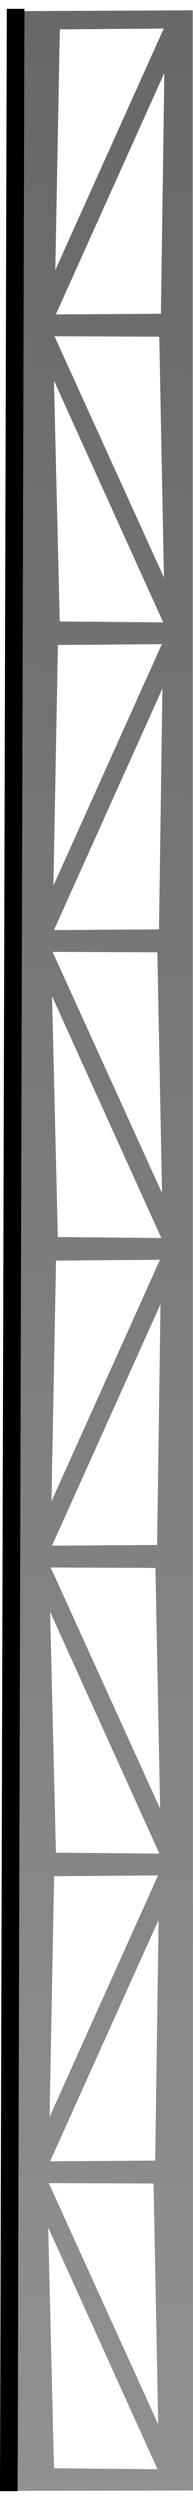 <?xml version="1.0" encoding="UTF-8" standalone="no"?>
<!-- Created with Inkscape (http://www.inkscape.org/) -->
<svg
   xmlns:dc="http://purl.org/dc/elements/1.1/"
   xmlns:cc="http://creativecommons.org/ns#"
   xmlns:rdf="http://www.w3.org/1999/02/22-rdf-syntax-ns#"
   xmlns:svg="http://www.w3.org/2000/svg"
   xmlns="http://www.w3.org/2000/svg"
   xmlns:xlink="http://www.w3.org/1999/xlink"
   xmlns:sodipodi="http://sodipodi.sourceforge.net/DTD/sodipodi-0.dtd"
   xmlns:inkscape="http://www.inkscape.org/namespaces/inkscape"
   width="10.292"
   height="133.24"
   id="svg2"
   sodipodi:version="0.32"
   inkscape:version="0.46"
   version="1.0"
   sodipodi:docname="right-side-frame.003.svg"
   inkscape:output_extension="org.inkscape.output.svg.inkscape">
  <defs
     id="defs4">
    <linearGradient
       id="linearGradient3348">
      <stop
         style="stop-color:#000000;stop-opacity:1;"
         offset="0"
         id="stop3350" />
      <stop
         style="stop-color:#000000;stop-opacity:0;"
         offset="1"
         id="stop3352" />
    </linearGradient>
    <linearGradient
       id="linearGradient3324">
      <stop
         style="stop-color:#939393;stop-opacity:1;"
         offset="0"
         id="stop3326" />
      <stop
         style="stop-color:#646464;stop-opacity:1;"
         offset="1"
         id="stop3328" />
    </linearGradient>
    <inkscape:perspective
       sodipodi:type="inkscape:persp3d"
       inkscape:vp_x="0 : 526.18109 : 1"
       inkscape:vp_y="0 : 1000 : 0"
       inkscape:vp_z="744.09448 : 526.18109 : 1"
       inkscape:persp3d-origin="372.04724 : 350.78739 : 1"
       id="perspective10" />
    <linearGradient
       inkscape:collect="always"
       xlink:href="#linearGradient3324"
       id="linearGradient3410"
       gradientUnits="userSpaceOnUse"
       x1="155.155"
       y1="17.306"
       x2="4.799"
       y2="7.225" />
    <linearGradient
       inkscape:collect="always"
       xlink:href="#linearGradient3324"
       id="linearGradient3412"
       gradientUnits="userSpaceOnUse"
       x1="23.887"
       y1="14.394"
       x2="19.504"
       y2="15.709" />
    <linearGradient
       inkscape:collect="always"
       xlink:href="#linearGradient3324"
       id="linearGradient3414"
       gradientUnits="userSpaceOnUse"
       x1="23.887"
       y1="14.394"
       x2="19.504"
       y2="15.709" />
    <linearGradient
       inkscape:collect="always"
       xlink:href="#linearGradient3324"
       id="linearGradient3460"
       gradientUnits="userSpaceOnUse"
       x1="155.155"
       y1="17.306"
       x2="4.799"
       y2="7.225"
       gradientTransform="matrix(-0.27,0.99,1.929,0.139,185.588,230.506)" />
  </defs>
  <sodipodi:namedview
     id="base"
     pagecolor="#ffffff"
     bordercolor="#666666"
     borderopacity="1.0"
     gridtolerance="10000"
     guidetolerance="10"
     objecttolerance="10"
     inkscape:pageopacity="0.0"
     inkscape:pageshadow="2"
     inkscape:zoom="4.3455544"
     inkscape:cx="90.775451"
     inkscape:cy="18.90615"
     inkscape:document-units="px"
     inkscape:current-layer="layer1"
     showgrid="false"
     inkscape:window-width="1241"
     inkscape:window-height="778"
     inkscape:window-x="-4"
     inkscape:window-y="-3"
     showguides="true"
     inkscape:guide-bbox="true" />
  <g
     inkscape:label="Layer 1"
     inkscape:groupmode="layer"
     id="layer1"
     transform="translate(-185.074,-246.836)">
    <path
       style="fill:url(#linearGradient3460);fill-opacity:1;stroke:none;stroke-width:0.5;stroke-linecap:round;stroke-linejoin:round;stroke-miterlimit:4;stroke-dasharray:none;stroke-opacity:1"
       d="M 186.25,247.429 L 195.351,247.386 L 195.365,379.571 L 185.905,379.589 L 186.25,247.429 z M 188.265,248.401 L 188.023,261.227 L 193.807,248.358 L 188.265,248.401 z M 188.052,263.595 L 193.655,263.557 L 193.837,250.727 L 188.052,263.595 z M 187.981,264.758 L 193.815,277.61 L 193.567,264.781 L 187.981,264.758 z M 187.951,267.122 L 188.26,279.956 L 193.776,280.006 L 187.951,267.122 z M 188.163,281.211 L 187.921,294.037 L 193.705,281.168 L 188.163,281.211 z M 187.951,296.405 L 193.553,296.367 L 193.735,283.537 L 187.951,296.405 z M 187.879,297.568 L 193.714,310.42 L 193.465,297.591 L 187.879,297.568 z M 187.849,299.932 L 188.158,312.766 L 193.675,312.816 L 187.849,299.932 z M 188.061,314.021 L 187.819,326.847 L 193.603,313.978 L 188.061,314.021 z M 187.849,329.215 L 193.452,329.177 L 193.633,316.347 L 187.849,329.215 z M 187.778,330.378 L 193.612,343.23 L 193.363,330.401 L 187.778,330.378 z M 187.747,332.742 L 188.056,345.576 L 193.573,345.626 L 187.747,332.742 z M 187.959,346.831 L 187.718,359.657 L 193.502,346.788 L 187.959,346.831 z M 187.747,362.025 L 193.35,361.987 L 193.532,349.157 L 187.747,362.025 z M 187.676,363.188 L 193.51,376.04 L 193.262,363.211 L 187.676,363.188 z M 187.645,365.552 L 187.954,378.386 L 193.471,378.436 L 187.645,365.552 z"
       id="rect2409"
       sodipodi:nodetypes="ccccccccccccccccccccccccccccccccccccccccccccccccccccccccccccccccccccc" />
    <path
       style="fill:none;fill-rule:evenodd;stroke:#000000;stroke-width:0.941px;stroke-linecap:butt;stroke-linejoin:miter;stroke-opacity:1"
       d="M 185.907,247.307 L 185.544,379.606"
       id="path2405" />
  </g>
</svg>

